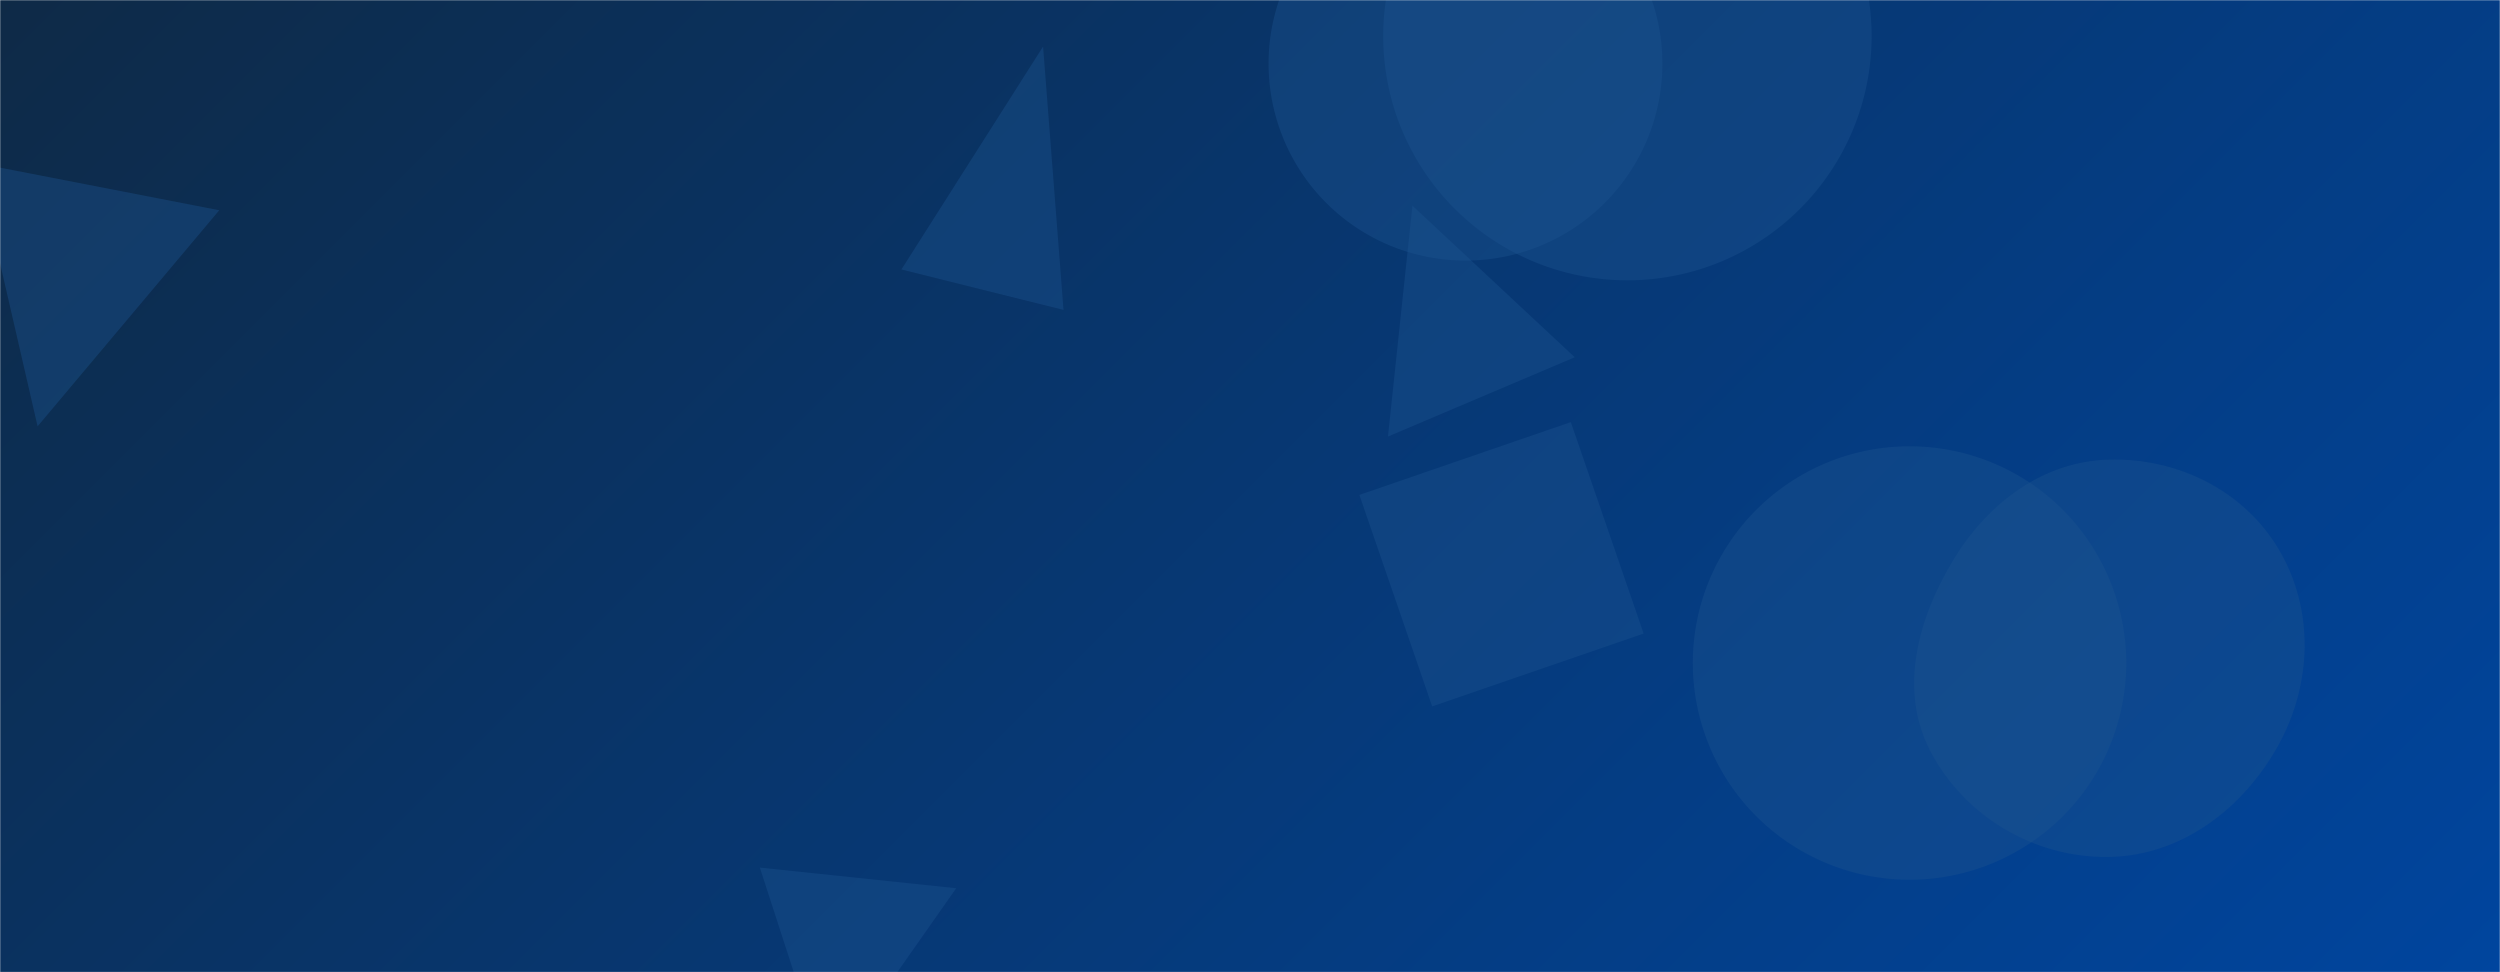 <svg xmlns="http://www.w3.org/2000/svg" version="1.1" xmlns:xlink="http://www.w3.org/1999/xlink" xmlns:svgjs="http://svgjs.com/svgjs" width="1440" height="560" preserveAspectRatio="none" viewBox="0 0 1440 560"><g mask="url(&quot;#SvgjsMask1079&quot;)" fill="none"><rect width="1440" height="560" x="0" y="0" fill="url(#SvgjsLinearGradient1080)"></rect><path d="M975.07 381.9 a124.83 124.83 0 1 0 249.66 0 a124.83 124.83 0 1 0 -249.66 0z" fill="rgba(28, 83, 142, 0.4)" class="triangle-float3"></path><path d="M796.71 20.79 a140.67 140.67 0 1 0 281.34 0 a140.67 140.67 0 1 0 -281.34 0z" fill="rgba(28, 83, 142, 0.4)" class="triangle-float2"></path><path d="M946.733 364.926L904.794 243.128 782.996 285.067 824.934 406.865z" fill="rgba(28, 83, 142, 0.4)" class="triangle-float2"></path><path d="M21.655 245.568L126.289 121.111-13.235 93.99z" fill="rgba(28, 83, 142, 0.4)" class="triangle-float2"></path><path d="M1214.701,493.604C1256.462,492.959,1292.12,465.83,1312.311,429.269C1331.802,393.976,1333.128,351.091,1312.556,316.417C1292.384,282.417,1254.22,263.665,1214.701,264.749C1177.002,265.783,1145.461,289.406,1125.72,321.54C1104.83,355.544,1093.397,396.917,1111.729,432.365C1131.391,470.385,1171.903,494.265,1214.701,493.604" fill="rgba(28, 83, 142, 0.4)" class="triangle-float1"></path><path d="M813.566 118.486L799.463 251.447 907.052 205.778z" fill="rgba(28, 83, 142, 0.4)" class="triangle-float2"></path><path d="M730.7 36.68 a113.42 113.42 0 1 0 226.84 0 a113.42 113.42 0 1 0 -226.84 0z" fill="rgba(28, 83, 142, 0.4)" class="triangle-float1"></path><path d="M476.056 618.114L550.768 511.63 437.682 499.744z" fill="rgba(28, 83, 142, 0.4)" class="triangle-float1"></path><path d="M519.209 155.224L612.579 178.504 600.814 26.809z" fill="rgba(28, 83, 142, 0.4)" class="triangle-float1"></path></g><defs><mask id="SvgjsMask1079"><rect width="1440" height="560" fill="#ffffff"></rect></mask><linearGradient x1="15.28%" y1="-39.29%" x2="84.72%" y2="139.29%" gradientUnits="userSpaceOnUse" id="SvgjsLinearGradient1080"><stop stop-color="#0e2a47" offset="0"></stop><stop stop-color="#00459e" offset="1"></stop></linearGradient><style>
            @keyframes float1 {
                0%{transform: translate(0, 0)}
                50%{transform: translate(-10px, 0)}
                100%{transform: translate(0, 0)}
            }

            .triangle-float1 {
                animation: float1 5s infinite;
            }

            @keyframes float2 {
                0%{transform: translate(0, 0)}
                50%{transform: translate(-5px, -5px)}
                100%{transform: translate(0, 0)}
            }

            .triangle-float2 {
                animation: float2 4s infinite;
            }

            @keyframes float3 {
                0%{transform: translate(0, 0)}
                50%{transform: translate(0, -10px)}
                100%{transform: translate(0, 0)}
            }

            .triangle-float3 {
                animation: float3 6s infinite;
            }
        </style></defs></svg>